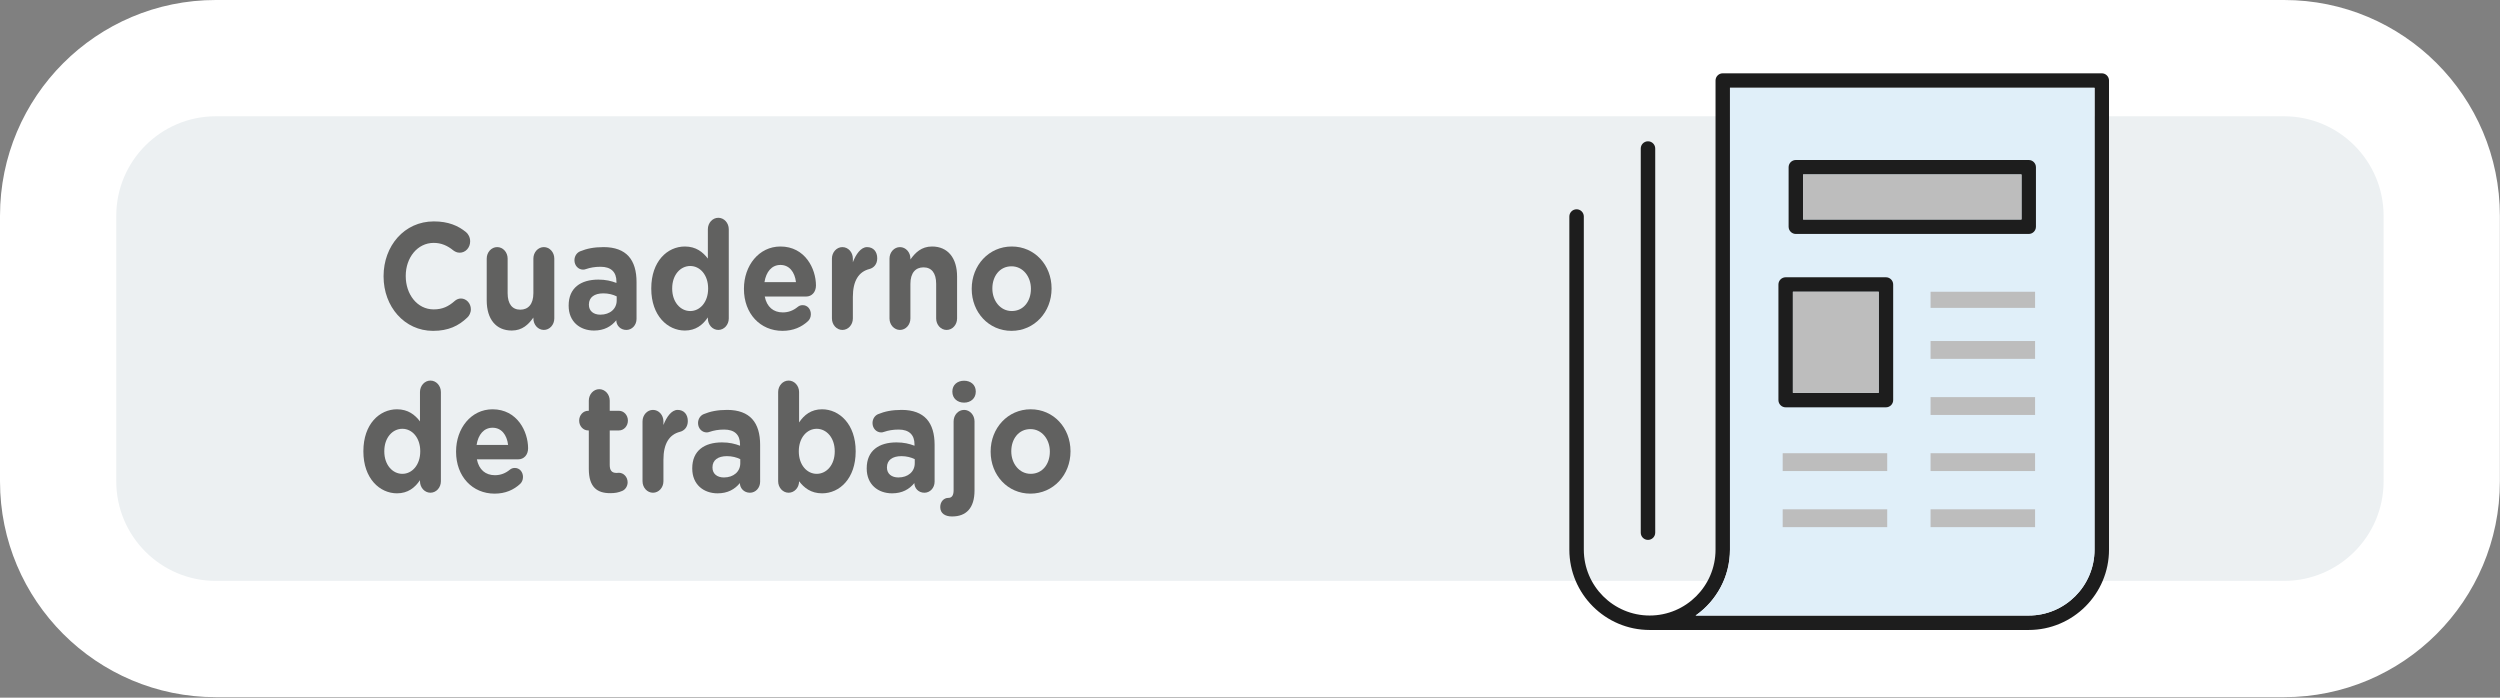 <?xml version="1.0" encoding="utf-8"?>
<!-- Generator: Adobe Illustrator 25.4.1, SVG Export Plug-In . SVG Version: 6.00 Build 0)  -->
<svg version="1.1" id="Capa_1" xmlns="http://www.w3.org/2000/svg" xmlns:xlink="http://www.w3.org/1999/xlink" x="0px" y="0px"
	 viewBox="0 0 215 60" enable-background="new 0 0 215 60" xml:space="preserve">
<rect x="0" y="0" width="215" height="60" fill="#808080" stroke="none"/>
<g>
	<path fill="#ECF0F2" d="M18.56,54.956C11.083,54.956,5,48.873,5,41.396V18.559C5,11.083,11.083,5,18.56,5h177.869
		c7.477,0,13.56,6.083,13.56,13.56v22.837c0,7.477-6.083,13.56-13.56,13.56H18.56z"/>
	<g>
		<path fill="#FFFFFF" d="M196.429,10c4.72,0,8.56,3.84,8.56,8.56v22.837c0,4.72-3.84,8.56-8.56,8.56H18.559
			c-4.72,0-8.56-3.84-8.56-8.56V18.56c0-4.72,3.84-8.56,8.56-8.56H196.429 M196.429,0H18.559C8.309,0,0,8.309,0,18.56v22.837
			c0,10.25,8.31,18.56,18.56,18.56h177.87c10.25,0,18.56-8.309,18.56-18.56V18.56C214.989,8.309,206.679,0,196.429,0L196.429,0z"/>
	</g>
</g>
<g>
	<g>
		<path fill="#616160" d="M32.987,23.773v-0.026c0-2.587,1.775-4.706,4.321-4.706c1.243,0,2.084,0.364,2.771,0.923
			c0.189,0.156,0.354,0.442,0.354,0.793c0,0.546-0.402,0.975-0.899,0.975c-0.249,0-0.415-0.104-0.545-0.194
			c-0.509-0.416-1.042-0.65-1.693-0.65c-1.397,0-2.403,1.274-2.403,2.834v0.026c0,1.56,0.982,2.86,2.403,2.86
			c0.77,0,1.279-0.261,1.8-0.716c0.143-0.13,0.332-0.221,0.545-0.221c0.462,0,0.853,0.416,0.853,0.923
			c0,0.312-0.143,0.56-0.308,0.716c-0.746,0.715-1.622,1.144-2.948,1.144C34.798,28.453,32.987,26.386,32.987,23.773z"/>
		<path fill="#616160" d="M47.67,27.386c0,0.547-0.402,0.988-0.899,0.988s-0.9-0.441-0.9-0.988v-0.077
			c-0.414,0.585-0.947,1.117-1.858,1.117c-1.362,0-2.155-0.987-2.155-2.587v-3.601c0-0.546,0.402-0.988,0.9-0.988
			c0.497,0,0.899,0.442,0.899,0.988v2.977c0,0.937,0.402,1.417,1.089,1.417c0.688,0,1.125-0.48,1.125-1.417v-2.977
			c0-0.546,0.403-0.988,0.9-0.988s0.899,0.442,0.899,0.988V27.386z"/>
		<path fill="#616160" d="M48.904,26.295v-0.025c0-1.521,1.054-2.224,2.557-2.224c0.64,0,1.102,0.117,1.552,0.286v-0.117
			c0-0.819-0.462-1.273-1.362-1.273c-0.497,0-0.899,0.077-1.243,0.194c-0.106,0.039-0.177,0.052-0.26,0.052
			c-0.415,0-0.746-0.351-0.746-0.806c0-0.351,0.201-0.65,0.485-0.767c0.568-0.234,1.184-0.364,2.024-0.364
			c0.983,0,1.693,0.286,2.144,0.78c0.474,0.52,0.687,1.287,0.687,2.223v3.172c0,0.533-0.391,0.949-0.876,0.949
			c-0.521,0-0.864-0.403-0.864-0.819v-0.013c-0.438,0.533-1.042,0.884-1.919,0.884C49.886,28.427,48.904,27.673,48.904,26.295z
			 M53.036,25.84v-0.351c-0.308-0.156-0.71-0.26-1.148-0.26c-0.77,0-1.243,0.338-1.243,0.962v0.025c0,0.533,0.402,0.846,0.982,0.846
			C52.467,27.062,53.036,26.554,53.036,25.84z"/>
		<path fill="#616160" d="M62.675,27.386c0,0.547-0.402,0.988-0.9,0.988c-0.497,0-0.899-0.441-0.899-0.988v-0.091
			c-0.438,0.65-1.042,1.131-1.978,1.131c-1.48,0-2.889-1.273-2.889-3.601V24.8c0-2.327,1.385-3.601,2.889-3.601
			c0.959,0,1.551,0.48,1.978,1.04v-2.522c0-0.546,0.402-0.988,0.899-0.988c0.498,0,0.9,0.442,0.9,0.988V27.386z M57.808,24.8v0.026
			c0,1.157,0.711,1.924,1.552,1.924s1.539-0.767,1.539-1.924V24.8c0-1.157-0.698-1.924-1.539-1.924S57.808,23.63,57.808,24.8z"/>
		<path fill="#616160" d="M67.294,28.453c-1.906,0-3.315-1.469-3.315-3.602v-0.025c0-1.989,1.291-3.627,3.138-3.627
			c2.12,0,3.056,1.911,3.056,3.354c0,0.572-0.367,0.949-0.841,0.949h-3.564c0.178,0.897,0.746,1.365,1.551,1.365
			c0.498,0,0.912-0.169,1.279-0.468c0.13-0.104,0.249-0.156,0.438-0.156c0.402,0,0.698,0.338,0.698,0.78
			c0,0.26-0.106,0.455-0.236,0.585C68.941,28.128,68.218,28.453,67.294,28.453z M68.455,24.266c-0.106-0.884-0.58-1.481-1.338-1.481
			c-0.746,0-1.231,0.585-1.373,1.481H68.455z"/>
		<path fill="#616160" d="M71.546,22.239c0-0.546,0.403-0.988,0.9-0.988s0.9,0.442,0.9,0.988v0.312c0.26-0.676,0.687-1.3,1.219-1.3
			c0.557,0,0.877,0.403,0.877,0.962c0,0.521-0.309,0.832-0.676,0.923c-0.911,0.234-1.42,1.001-1.42,2.405v1.846
			c0,0.547-0.403,0.988-0.9,0.988s-0.9-0.441-0.9-0.988V22.239z"/>
		<path fill="#616160" d="M76.497,22.239c0-0.546,0.402-0.988,0.899-0.988s0.899,0.442,0.899,0.988v0.078
			c0.415-0.586,0.947-1.118,1.859-1.118c1.361,0,2.155,0.987,2.155,2.587v3.601c0,0.547-0.402,0.988-0.9,0.988
			c-0.497,0-0.899-0.441-0.899-0.988V24.41c0-0.937-0.402-1.417-1.09-1.417c-0.687,0-1.125,0.48-1.125,1.417v2.977
			c0,0.547-0.402,0.988-0.899,0.988s-0.899-0.441-0.899-0.988V22.239z"/>
		<path fill="#616160" d="M83.567,24.851v-0.025c0-2.002,1.469-3.627,3.446-3.627c1.965,0,3.422,1.599,3.422,3.601v0.026
			c0,2.002-1.469,3.627-3.446,3.627C85.024,28.453,83.567,26.854,83.567,24.851z M88.659,24.851v-0.025
			c0-1.027-0.675-1.924-1.67-1.924c-1.03,0-1.646,0.871-1.646,1.897v0.026c0,1.027,0.675,1.924,1.67,1.924
			C88.042,26.75,88.659,25.879,88.659,24.851z"/>
		<path fill="#616160" d="M37.917,41.386c0,0.547-0.402,0.988-0.9,0.988c-0.497,0-0.899-0.441-0.899-0.988v-0.091
			c-0.438,0.65-1.042,1.131-1.978,1.131c-1.48,0-2.889-1.273-2.889-3.601V38.8c0-2.327,1.385-3.601,2.889-3.601
			c0.959,0,1.551,0.48,1.978,1.04v-2.522c0-0.546,0.402-0.988,0.899-0.988c0.498,0,0.9,0.442,0.9,0.988V41.386z M33.05,38.8v0.026
			c0,1.157,0.711,1.924,1.552,1.924s1.539-0.767,1.539-1.924V38.8c0-1.157-0.698-1.924-1.539-1.924S33.05,37.63,33.05,38.8z"/>
		<path fill="#616160" d="M42.537,42.453c-1.906,0-3.315-1.469-3.315-3.602v-0.025c0-1.989,1.291-3.627,3.138-3.627
			c2.12,0,3.056,1.911,3.056,3.354c0,0.572-0.367,0.949-0.841,0.949h-3.564c0.178,0.897,0.746,1.365,1.551,1.365
			c0.498,0,0.912-0.169,1.279-0.468c0.13-0.104,0.249-0.156,0.438-0.156c0.402,0,0.698,0.338,0.698,0.78
			c0,0.26-0.106,0.455-0.236,0.585C44.183,42.128,43.46,42.453,42.537,42.453z M43.697,38.266c-0.106-0.884-0.58-1.481-1.338-1.481
			c-0.746,0-1.231,0.585-1.373,1.481H43.697z"/>
		<path fill="#616160" d="M50.638,40.321v-3.303h-0.06c-0.427,0-0.77-0.377-0.77-0.845s0.343-0.845,0.77-0.845h0.06v-0.871
			c0-0.546,0.402-0.988,0.899-0.988s0.9,0.442,0.9,0.988v0.871h0.793c0.427,0,0.77,0.377,0.77,0.845s-0.343,0.845-0.77,0.845h-0.793
			v2.978c0,0.455,0.177,0.676,0.58,0.676c0.059,0,0.178-0.013,0.213-0.013c0.402,0,0.746,0.364,0.746,0.819
			c0,0.351-0.213,0.637-0.462,0.74c-0.332,0.144-0.64,0.195-1.03,0.195C51.384,42.414,50.638,41.933,50.638,40.321z"/>
		<path fill="#616160" d="M55.257,36.239c0-0.546,0.402-0.988,0.899-0.988s0.899,0.442,0.899,0.988v0.312
			c0.261-0.676,0.688-1.3,1.22-1.3c0.557,0,0.877,0.403,0.877,0.962c0,0.521-0.309,0.832-0.675,0.923
			c-0.912,0.234-1.422,1.001-1.422,2.405v1.846c0,0.547-0.402,0.988-0.899,0.988s-0.899-0.441-0.899-0.988V36.239z"/>
		<path fill="#616160" d="M59.533,40.295v-0.025c0-1.521,1.054-2.224,2.557-2.224c0.64,0,1.102,0.117,1.552,0.286v-0.117
			c0-0.819-0.462-1.273-1.362-1.273c-0.497,0-0.899,0.077-1.243,0.194c-0.106,0.039-0.177,0.052-0.26,0.052
			c-0.415,0-0.746-0.351-0.746-0.806c0-0.351,0.201-0.65,0.485-0.767c0.568-0.234,1.184-0.364,2.024-0.364
			c0.983,0,1.693,0.286,2.144,0.78c0.474,0.52,0.687,1.287,0.687,2.223v3.172c0,0.533-0.391,0.949-0.876,0.949
			c-0.521,0-0.864-0.403-0.864-0.819v-0.013c-0.438,0.533-1.042,0.884-1.919,0.884C60.515,42.427,59.533,41.673,59.533,40.295z
			 M63.664,39.84v-0.351c-0.308-0.156-0.71-0.26-1.148-0.26c-0.77,0-1.243,0.338-1.243,0.962v0.025c0,0.533,0.402,0.846,0.982,0.846
			C63.096,41.062,63.664,40.554,63.664,39.84z"/>
		<path fill="#616160" d="M66.921,33.717c0-0.546,0.403-0.988,0.9-0.988s0.9,0.442,0.9,0.988v2.613
			c0.438-0.65,1.041-1.131,1.977-1.131c1.48,0,2.89,1.273,2.89,3.601v0.026c0,2.327-1.386,3.601-2.89,3.601
			c-0.959,0-1.551-0.48-1.977-1.04V41.4c0,0.533-0.403,0.975-0.9,0.975s-0.9-0.441-0.9-0.988V33.717z M71.788,38.826V38.8
			c0-1.157-0.711-1.924-1.551-1.924c-0.841,0-1.54,0.767-1.54,1.924v0.026c0,1.157,0.699,1.924,1.54,1.924
			C71.078,40.75,71.788,39.996,71.788,38.826z"/>
		<path fill="#616160" d="M74.537,40.295v-0.025c0-1.521,1.055-2.224,2.559-2.224c0.639,0,1.101,0.117,1.551,0.286v-0.117
			c0-0.819-0.462-1.273-1.361-1.273c-0.498,0-0.9,0.077-1.244,0.194c-0.106,0.039-0.178,0.052-0.26,0.052
			c-0.415,0-0.746-0.351-0.746-0.806c0-0.351,0.201-0.65,0.485-0.767c0.568-0.234,1.184-0.364,2.024-0.364
			c0.983,0,1.693,0.286,2.144,0.78c0.474,0.52,0.687,1.287,0.687,2.223v3.172c0,0.533-0.391,0.949-0.876,0.949
			c-0.521,0-0.864-0.403-0.864-0.819v-0.013c-0.438,0.533-1.042,0.884-1.918,0.884C75.52,42.427,74.537,41.673,74.537,40.295z
			 M78.669,39.84v-0.351c-0.308-0.156-0.71-0.26-1.148-0.26c-0.77,0-1.243,0.338-1.243,0.962v0.025c0,0.533,0.402,0.846,0.982,0.846
			C78.101,41.062,78.669,40.554,78.669,39.84z"/>
		<path fill="#616160" d="M81.868,44.416c-0.58,0-1.007-0.26-1.007-0.806c0-0.481,0.32-0.793,0.699-0.793h0.012
			c0.26,0,0.438-0.183,0.438-0.65v-5.928c0-0.546,0.403-0.988,0.9-0.988s0.899,0.442,0.899,0.988v5.94
			c0,1.534-0.733,2.236-1.918,2.236H81.868z M81.903,33.665c0-0.572,0.438-0.923,1.007-0.923s1.006,0.351,1.006,0.923v0.025
			c0,0.572-0.438,0.937-1.006,0.937s-1.007-0.364-1.007-0.937V33.665z"/>
		<path fill="#616160" d="M85.195,38.851v-0.025c0-2.002,1.469-3.627,3.446-3.627c1.965,0,3.422,1.599,3.422,3.601v0.026
			c0,2.002-1.469,3.627-3.446,3.627C86.652,42.453,85.195,40.854,85.195,38.851z M90.287,38.851v-0.025
			c0-1.027-0.675-1.924-1.67-1.924c-1.029,0-1.646,0.871-1.646,1.897v0.026c0,1.027,0.675,1.924,1.67,1.924
			C89.671,40.75,90.287,39.879,90.287,38.851z"/>
	</g>
</g>
<g>
	<path fill="#1D1D1D" d="M145.887,52.886c0.069-0.05,0.138-0.1,0.205-0.152c0.035-0.027,0.069-0.054,0.103-0.081
		c0.069-0.056,0.137-0.113,0.204-0.171c0.028-0.024,0.056-0.048,0.084-0.073c0.093-0.084,0.185-0.17,0.274-0.259
		c0.004-0.004,0.007-0.008,0.011-0.011c0.085-0.085,0.166-0.172,0.246-0.262c0.026-0.029,0.051-0.059,0.076-0.088
		c0.057-0.066,0.114-0.133,0.168-0.201c0.028-0.034,0.054-0.069,0.081-0.103c0.053-0.068,0.104-0.137,0.154-0.208
		c0.024-0.033,0.048-0.066,0.071-0.1c0.06-0.087,0.118-0.176,0.174-0.266c0.011-0.017,0.022-0.033,0.032-0.05
		c0.066-0.108,0.128-0.217,0.188-0.328c0.016-0.03,0.031-0.061,0.047-0.091c0.042-0.082,0.084-0.165,0.123-0.249
		c0.019-0.04,0.037-0.08,0.055-0.12c0.035-0.078,0.068-0.157,0.1-0.236c0.016-0.041,0.033-0.082,0.048-0.123
		c0.033-0.088,0.065-0.178,0.094-0.267c0.011-0.032,0.022-0.063,0.032-0.096c0.039-0.122,0.074-0.245,0.106-0.37
		c0.006-0.025,0.011-0.05,0.017-0.074c0.025-0.101,0.047-0.202,0.067-0.305c0.009-0.043,0.016-0.087,0.023-0.13
		c0.015-0.087,0.029-0.173,0.041-0.261c0.006-0.047,0.012-0.093,0.018-0.14c0.011-0.091,0.019-0.182,0.026-0.273
		c0.003-0.042,0.007-0.083,0.01-0.125c0.008-0.133,0.012-0.266,0.012-0.401V7.549h31.353v39.722c0,3.123-2.541,5.664-5.664,5.664
		h-28.647C145.844,52.919,145.865,52.902,145.887,52.886L145.887,52.886z M147.536,6.927v40.344c0,3.123-2.541,5.664-5.664,5.664
		s-5.664-2.541-5.664-5.664v-28.65c0-0.343-0.278-0.622-0.622-0.622c-0.343,0-0.622,0.278-0.622,0.622v28.65
		c0,3.809,3.099,6.907,6.907,6.907h32.597c3.809,0,6.907-3.099,6.907-6.907V6.927c0-0.343-0.278-0.622-0.622-0.622h-32.597
		C147.815,6.305,147.536,6.584,147.536,6.927L147.536,6.927z"/>
	<path fill="#E0EFF9" d="M145.887,52.886c0.069-0.05,0.138-0.1,0.205-0.152c0.035-0.027,0.069-0.054,0.103-0.081
		c0.069-0.056,0.137-0.113,0.204-0.171c0.028-0.024,0.056-0.048,0.084-0.073c0.093-0.084,0.185-0.17,0.274-0.259
		c0.004-0.004,0.007-0.008,0.011-0.011c0.085-0.085,0.166-0.172,0.246-0.262c0.026-0.029,0.051-0.059,0.076-0.088
		c0.057-0.066,0.114-0.133,0.168-0.201c0.028-0.034,0.054-0.069,0.081-0.103c0.053-0.068,0.104-0.137,0.154-0.208
		c0.024-0.033,0.048-0.066,0.071-0.1c0.06-0.087,0.118-0.176,0.174-0.266c0.011-0.017,0.022-0.033,0.032-0.05
		c0.066-0.108,0.128-0.217,0.188-0.328c0.016-0.03,0.031-0.061,0.047-0.091c0.042-0.082,0.084-0.165,0.123-0.249
		c0.019-0.04,0.037-0.08,0.055-0.12c0.035-0.078,0.068-0.157,0.1-0.236c0.016-0.041,0.033-0.082,0.048-0.123
		c0.033-0.088,0.065-0.178,0.094-0.267c0.011-0.032,0.022-0.063,0.032-0.096c0.039-0.122,0.074-0.245,0.106-0.37
		c0.006-0.025,0.011-0.05,0.017-0.074c0.025-0.101,0.047-0.202,0.067-0.305c0.009-0.043,0.016-0.087,0.023-0.13
		c0.015-0.087,0.029-0.173,0.041-0.261c0.006-0.047,0.012-0.093,0.018-0.14c0.011-0.091,0.019-0.182,0.026-0.273
		c0.003-0.042,0.007-0.083,0.01-0.125c0.008-0.133,0.012-0.266,0.012-0.401V7.549h31.353v39.722c0,3.123-2.541,5.664-5.664,5.664
		h-28.647C145.844,52.919,145.865,52.902,145.887,52.886L145.887,52.886z"/>
	<path fill="#1D1D1D" d="M141.105,45.809V12.774c0-0.343,0.278-0.622,0.622-0.622s0.622,0.278,0.622,0.622v33.035
		c0,0.343-0.278,0.622-0.622,0.622S141.105,46.152,141.105,45.809L141.105,45.809z"/>
	<path fill="#1D1D1D" d="M173.848,18.876h-18.782v-3.873h18.782V18.876L173.848,18.876z M175.091,19.498v-5.116
		c0-0.343-0.278-0.622-0.622-0.622h-20.026c-0.343,0-0.622,0.278-0.622,0.622v5.116c0,0.343,0.278,0.622,0.622,0.622h20.026
		C174.813,20.12,175.091,19.841,175.091,19.498L175.091,19.498z"/>
	<polygon fill="#BDBDBD" points="166.028,25.09 175.017,25.09 175.017,26.477 166.028,26.477 166.028,25.09 	"/>
	<polygon fill="#BDBDBD" points="166.028,29.328 175.017,29.328 175.017,30.862 166.028,30.862 166.028,29.328 	"/>
	<polygon fill="#BDBDBD" points="166.028,34.152 175.017,34.152 175.017,35.686 166.028,35.686 166.028,34.152 	"/>
	<polygon fill="#BDBDBD" points="166.028,38.976 175.017,38.976 175.017,40.51 166.028,40.51 166.028,38.976 	"/>
	<polygon fill="#BDBDBD" points="166.028,43.8 175.017,43.8 175.017,45.334 166.028,45.334 166.028,43.8 	"/>
	<polygon fill="#BDBDBD" points="153.311,38.976 162.3,38.976 162.3,40.51 153.311,40.51 153.311,38.976 	"/>
	<polygon fill="#BDBDBD" points="153.311,43.8 162.3,43.8 162.3,45.334 153.311,45.334 153.311,43.8 	"/>
	<path fill="#1D1D1D" d="M161.569,33.786h-7.381V25.09h7.381V33.786L161.569,33.786z M162.191,23.846h-8.624
		c-0.343,0-0.622,0.278-0.622,0.622v9.94c0,0.343,0.278,0.622,0.622,0.622h8.624c0.343,0,0.622-0.278,0.622-0.622v-9.94
		C162.813,24.124,162.534,23.846,162.191,23.846L162.191,23.846z"/>
	<polygon fill="#BDBDBD" points="173.848,18.876 155.065,18.876 155.065,15.003 173.848,15.003 173.848,18.876 	"/>
	<polygon fill="#BDBDBD" points="161.569,33.786 154.188,33.786 154.188,25.09 161.569,25.09 161.569,33.786 	"/>
</g>
</svg>
